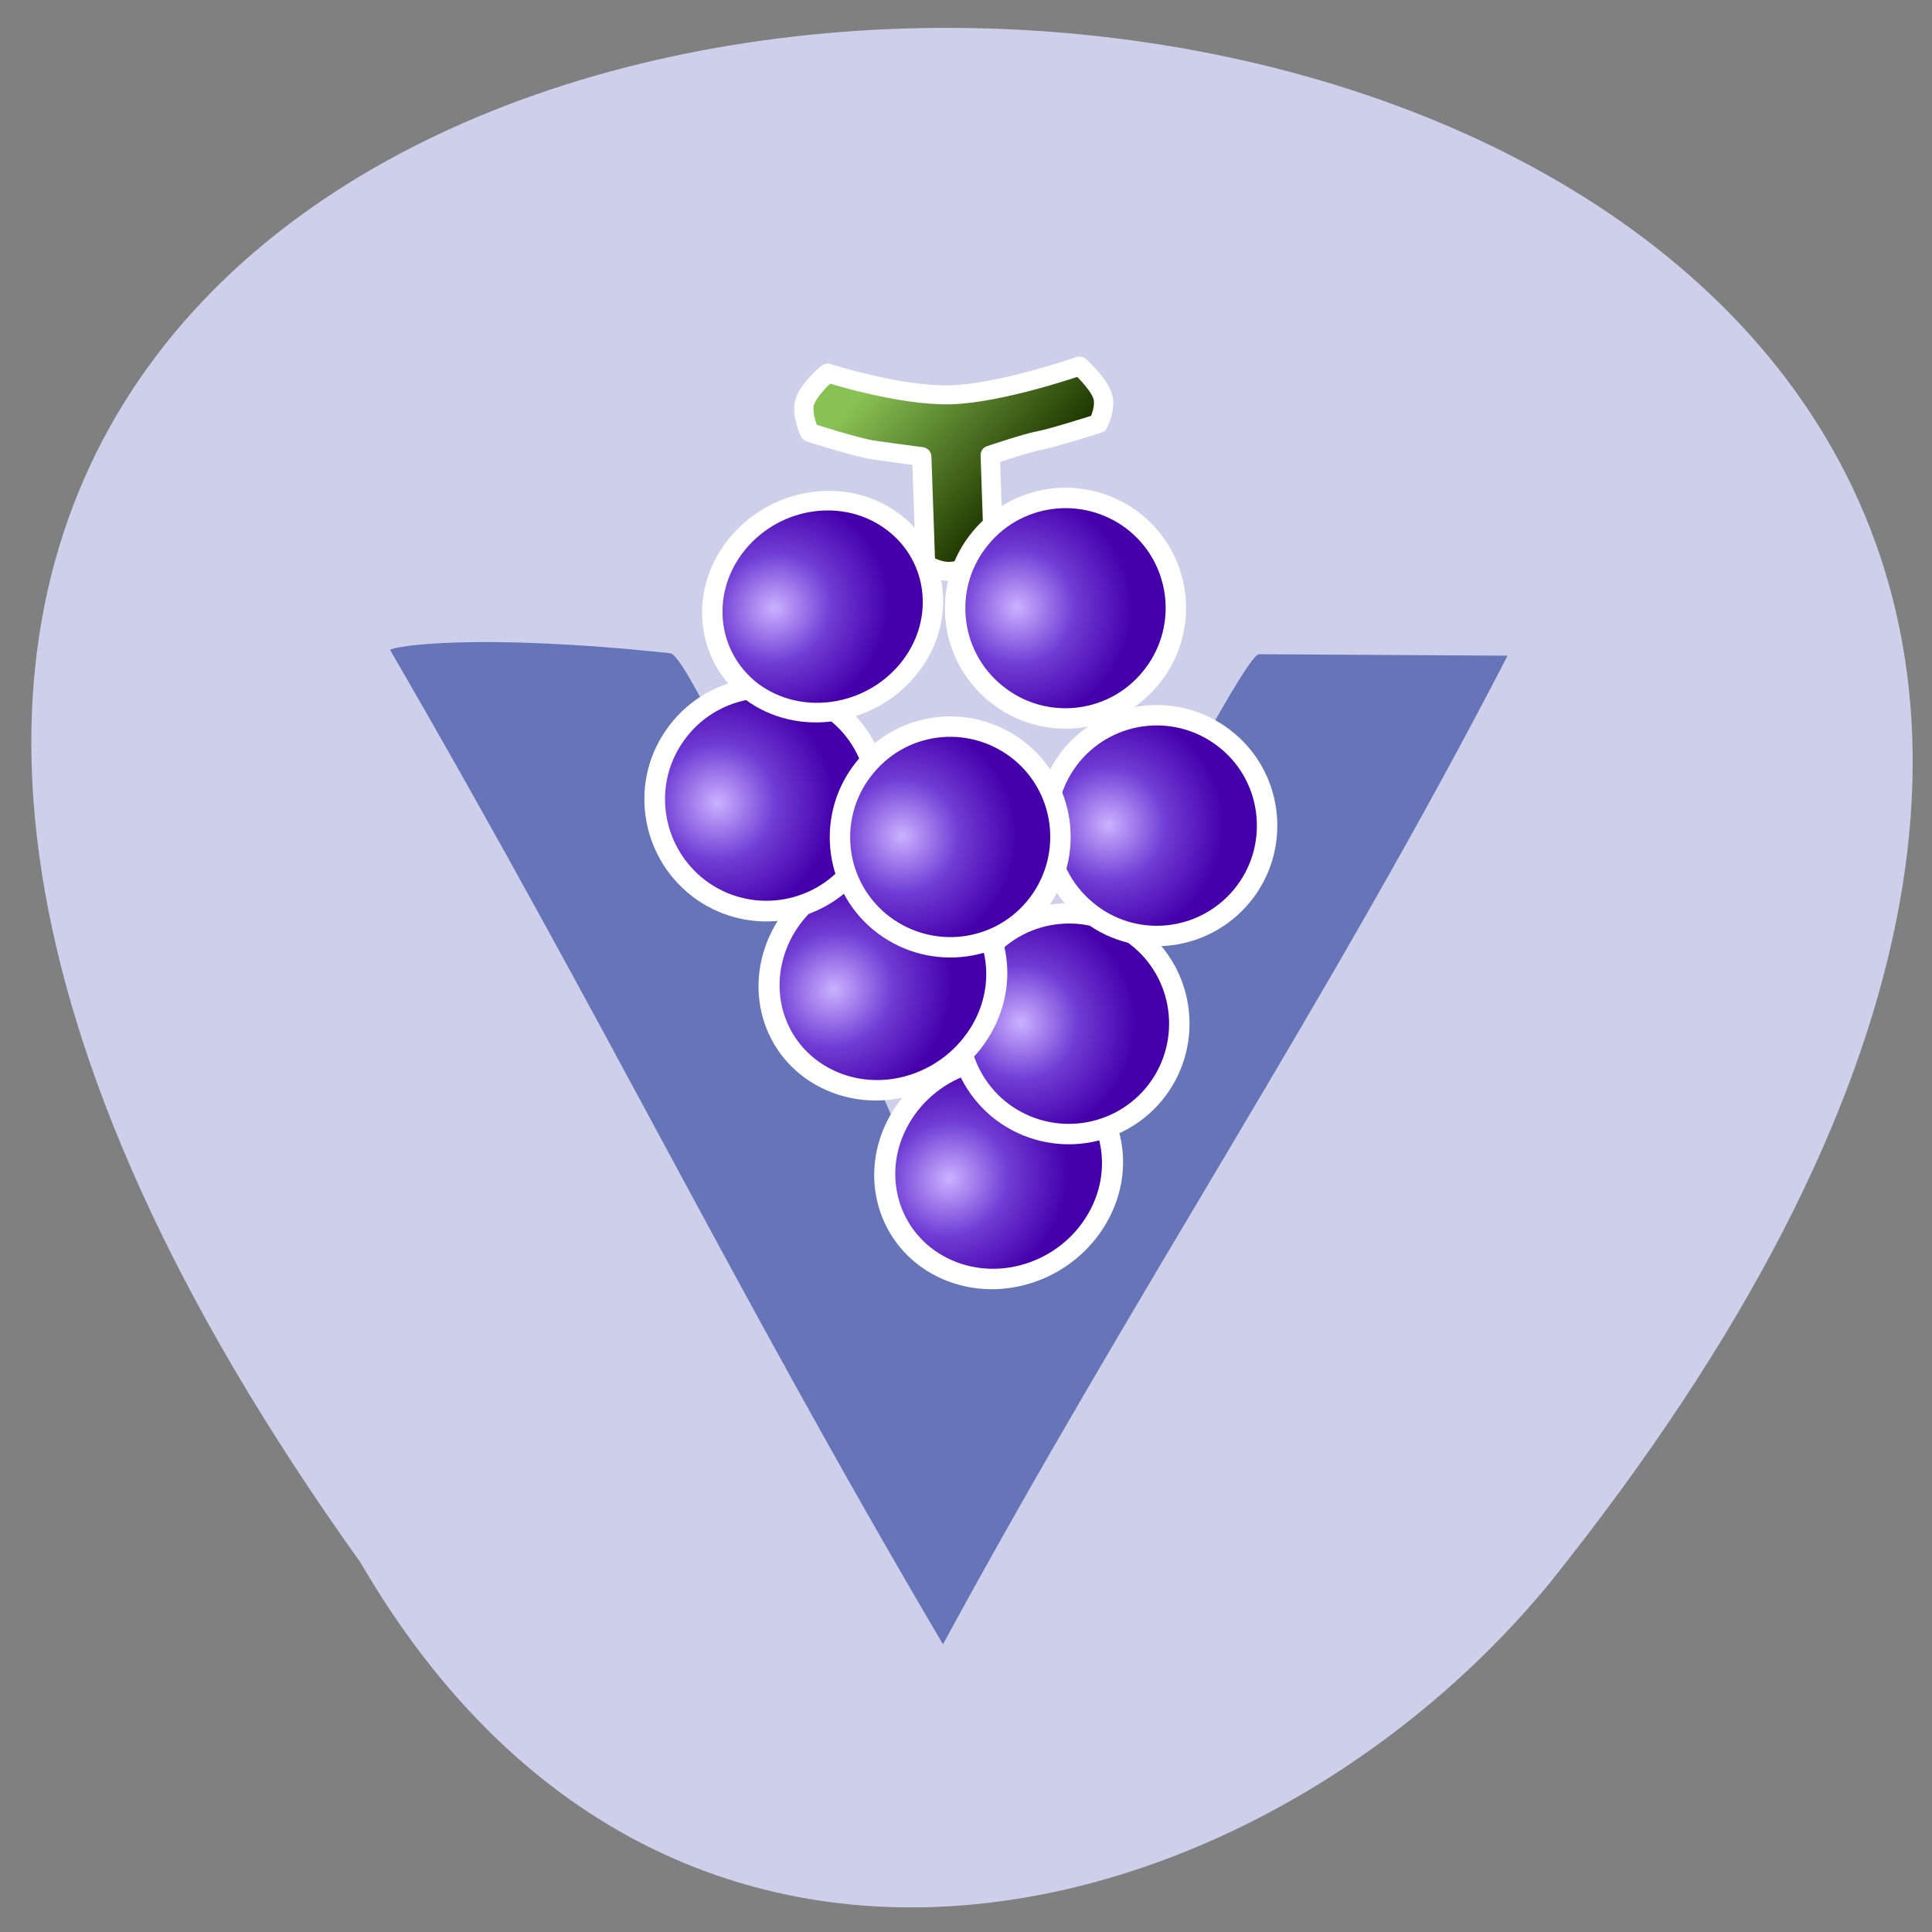 <svg xmlns="http://www.w3.org/2000/svg" viewBox="0 0 16 16"><rect x="0" y="0" width="16" height="16" fill="#808080" stroke="none"/><defs><linearGradient id="0" gradientUnits="userSpaceOnUse" x1="56.752" y1="11.189" x2="70.31" y2="21.868" gradientTransform="matrix(0.865 0.868 -0.729 0.726 50.688 -33.49)"><stop stop-color="#89c254"/><stop offset="1" stop-color="#213900"/></linearGradient><radialGradient id="1" gradientUnits="userSpaceOnUse" cx="180.5" cy="578.86" r="61"><stop stop-color="#cab2ff"/><stop offset="0.5" stop-color="#703cd5"/><stop offset="1" stop-color="#4600ab"/></radialGradient></defs><path d="m 2.984 12.938 c -12.559 -17.547 23.13 -16.387 9.84 0.184 c -2.398 2.906 -7.266 4.242 -9.84 -0.184" fill="#cecfeb"/><path d="m 7.809 13.617 c -1.742 -2.957 -2.754 -5.086 -4.578 -8.234 c 0.016 -0.031 0.711 -0.145 2.32 0.027 c 0.238 0.027 2.211 4.762 2.285 4.844 c 0 0 2.414 -4.836 2.59 -4.836 l 2.059 0.012 c -1.48 2.867 -3.094 5.273 -4.676 8.188" fill="#6675b7"/><g stroke="#fff"><path d="m 90.77 19.621 c 0 0 3.533 7.353 7.483 11.23 c 3.914 3.84 12.02 7.898 12.02 7.898 c 0 0 0.02 2.576 -0.614 3.871 c -0.561 1.296 -2.643 1.914 -2.643 1.914 c 0 0 -4.624 -2.474 -5.809 -3.329 c -1.149 -0.818 -4.873 -2.732 -4.873 -2.732 l -8.73 8.666 c 0 0 -2.575 -2.148 -3.576 -2.964 c -1.037 -0.852 -1.382 -2.563 -1.382 -2.563 l 8.426 -8.381 c 0 0 -2.108 -2.866 -3.125 -4.298 c -1.017 -1.432 -3.351 -6.261 -3.351 -6.261 c 0 0 0.766 -1.91 1.968 -2.615 c 1.202 -0.705 4.14 -0.509 4.211 -0.436" transform="matrix(0.052 -0.054 0.056 0.052 1.037 6.971)" fill="url(#0)" fill-rule="evenodd" stroke-linejoin="round" stroke-linecap="round" stroke-width="2.093"/><g fill="url(#1)" stroke-width="10.822"><path d="m 254.92 598.83 c 0.028 32.31 -26.09 58.57 -58.37 58.51 c -32.28 -0.056 -58.4 -26.14 -58.42 -58.44 c -0.028 -32.31 26.09 -58.57 58.37 -58.51 c 32.28 0.056 58.4 26.14 58.42 58.44" transform="matrix(0.008 -0.014 0.014 0.007 -1.686 8.237)"/><path d="m 255.06 598.84 c 0.034 32.25 -26.19 58.49 -58.49 58.58 c -32.451 -0.095 -58.53 -26.16 -58.718 -58.6 c 0.157 -32.413 26.19 -58.49 58.645 -58.39 c 32.29 -0.097 58.53 26.16 58.56 58.41" transform="matrix(0.01 -0.012 0.012 0.01 -0.299 4.847)"/><path d="m 254.96 598.97 c 0.029 32.09 -26.2 58.34 -58.34 58.42 c -32.486 0.047 -58.749 -26.22 -58.59 -58.47 c 0.008 -32.442 26.05 -58.54 58.53 -58.58 c 32.29 0.115 58.4 26.19 58.39 58.63" transform="matrix(0.01 -0.012 0.012 0.01 0.429 3.206)"/><path d="m 254.91 598.9 c 0.202 32.3 -26.23 58.4 -58.29 58.41 c -32.398 -0.087 -58.656 -26.01 -58.641 -58.44 c 0.015 -32.426 26.23 -58.4 58.51 -58.53 c 32.398 0.087 58.44 26.14 58.42 58.56" transform="matrix(0.008 -0.014 0.014 0.007 -2.644 6.672)"/><path d="m 255.01 598.99 c -0.03 32.1 -26.21 58.34 -58.58 58.41 c -32.17 -0.078 -58.36 -26.14 -58.48 -58.44 c 0.085 -32.45 26.26 -58.69 58.43 -58.61 c 32.371 -0.073 58.71 26.19 58.63 58.643" transform="matrix(0.009 -0.013 0.013 0.009 -3.206 3.785)"/><path d="m 255.04 598.96 c -0.074 32.25 -26.391 58.39 -58.686 58.37 c -32.29 -0.019 -58.28 -26.17 -58.36 -58.62 c 0.074 -32.25 26.2 -58.23 58.49 -58.21 c 32.486 -0.143 58.47 26.01 58.56 58.45" transform="matrix(0.01 -0.012 0.012 0.01 -1.282 3.301)"/><path d="m 254.93 598.94 c -0.04 32.2 -26.07 58.51 -58.34 58.45 c -32.27 -0.055 -58.644 -26.15 -58.753 -58.55 c 0.238 -32.356 26.42 -58.46 58.688 -58.41 c 32.27 0.055 58.5 25.954 58.41 58.51" transform="matrix(0.01 -0.012 0.012 0.009 -2.339 1.992)"/><path d="m 255.04 598.94 c -0.017 32.2 -26.2 58.42 -58.59 58.31 c -32.23 0.079 -58.42 -26.11 -58.4 -58.31 c -0.143 -32.387 26.04 -58.61 58.43 -58.5 c 32.23 -0.079 58.42 26.11 58.56 58.49" transform="matrix(0.01 -0.012 0.012 0.01 -0.327 1.406)"/></g></g></svg>